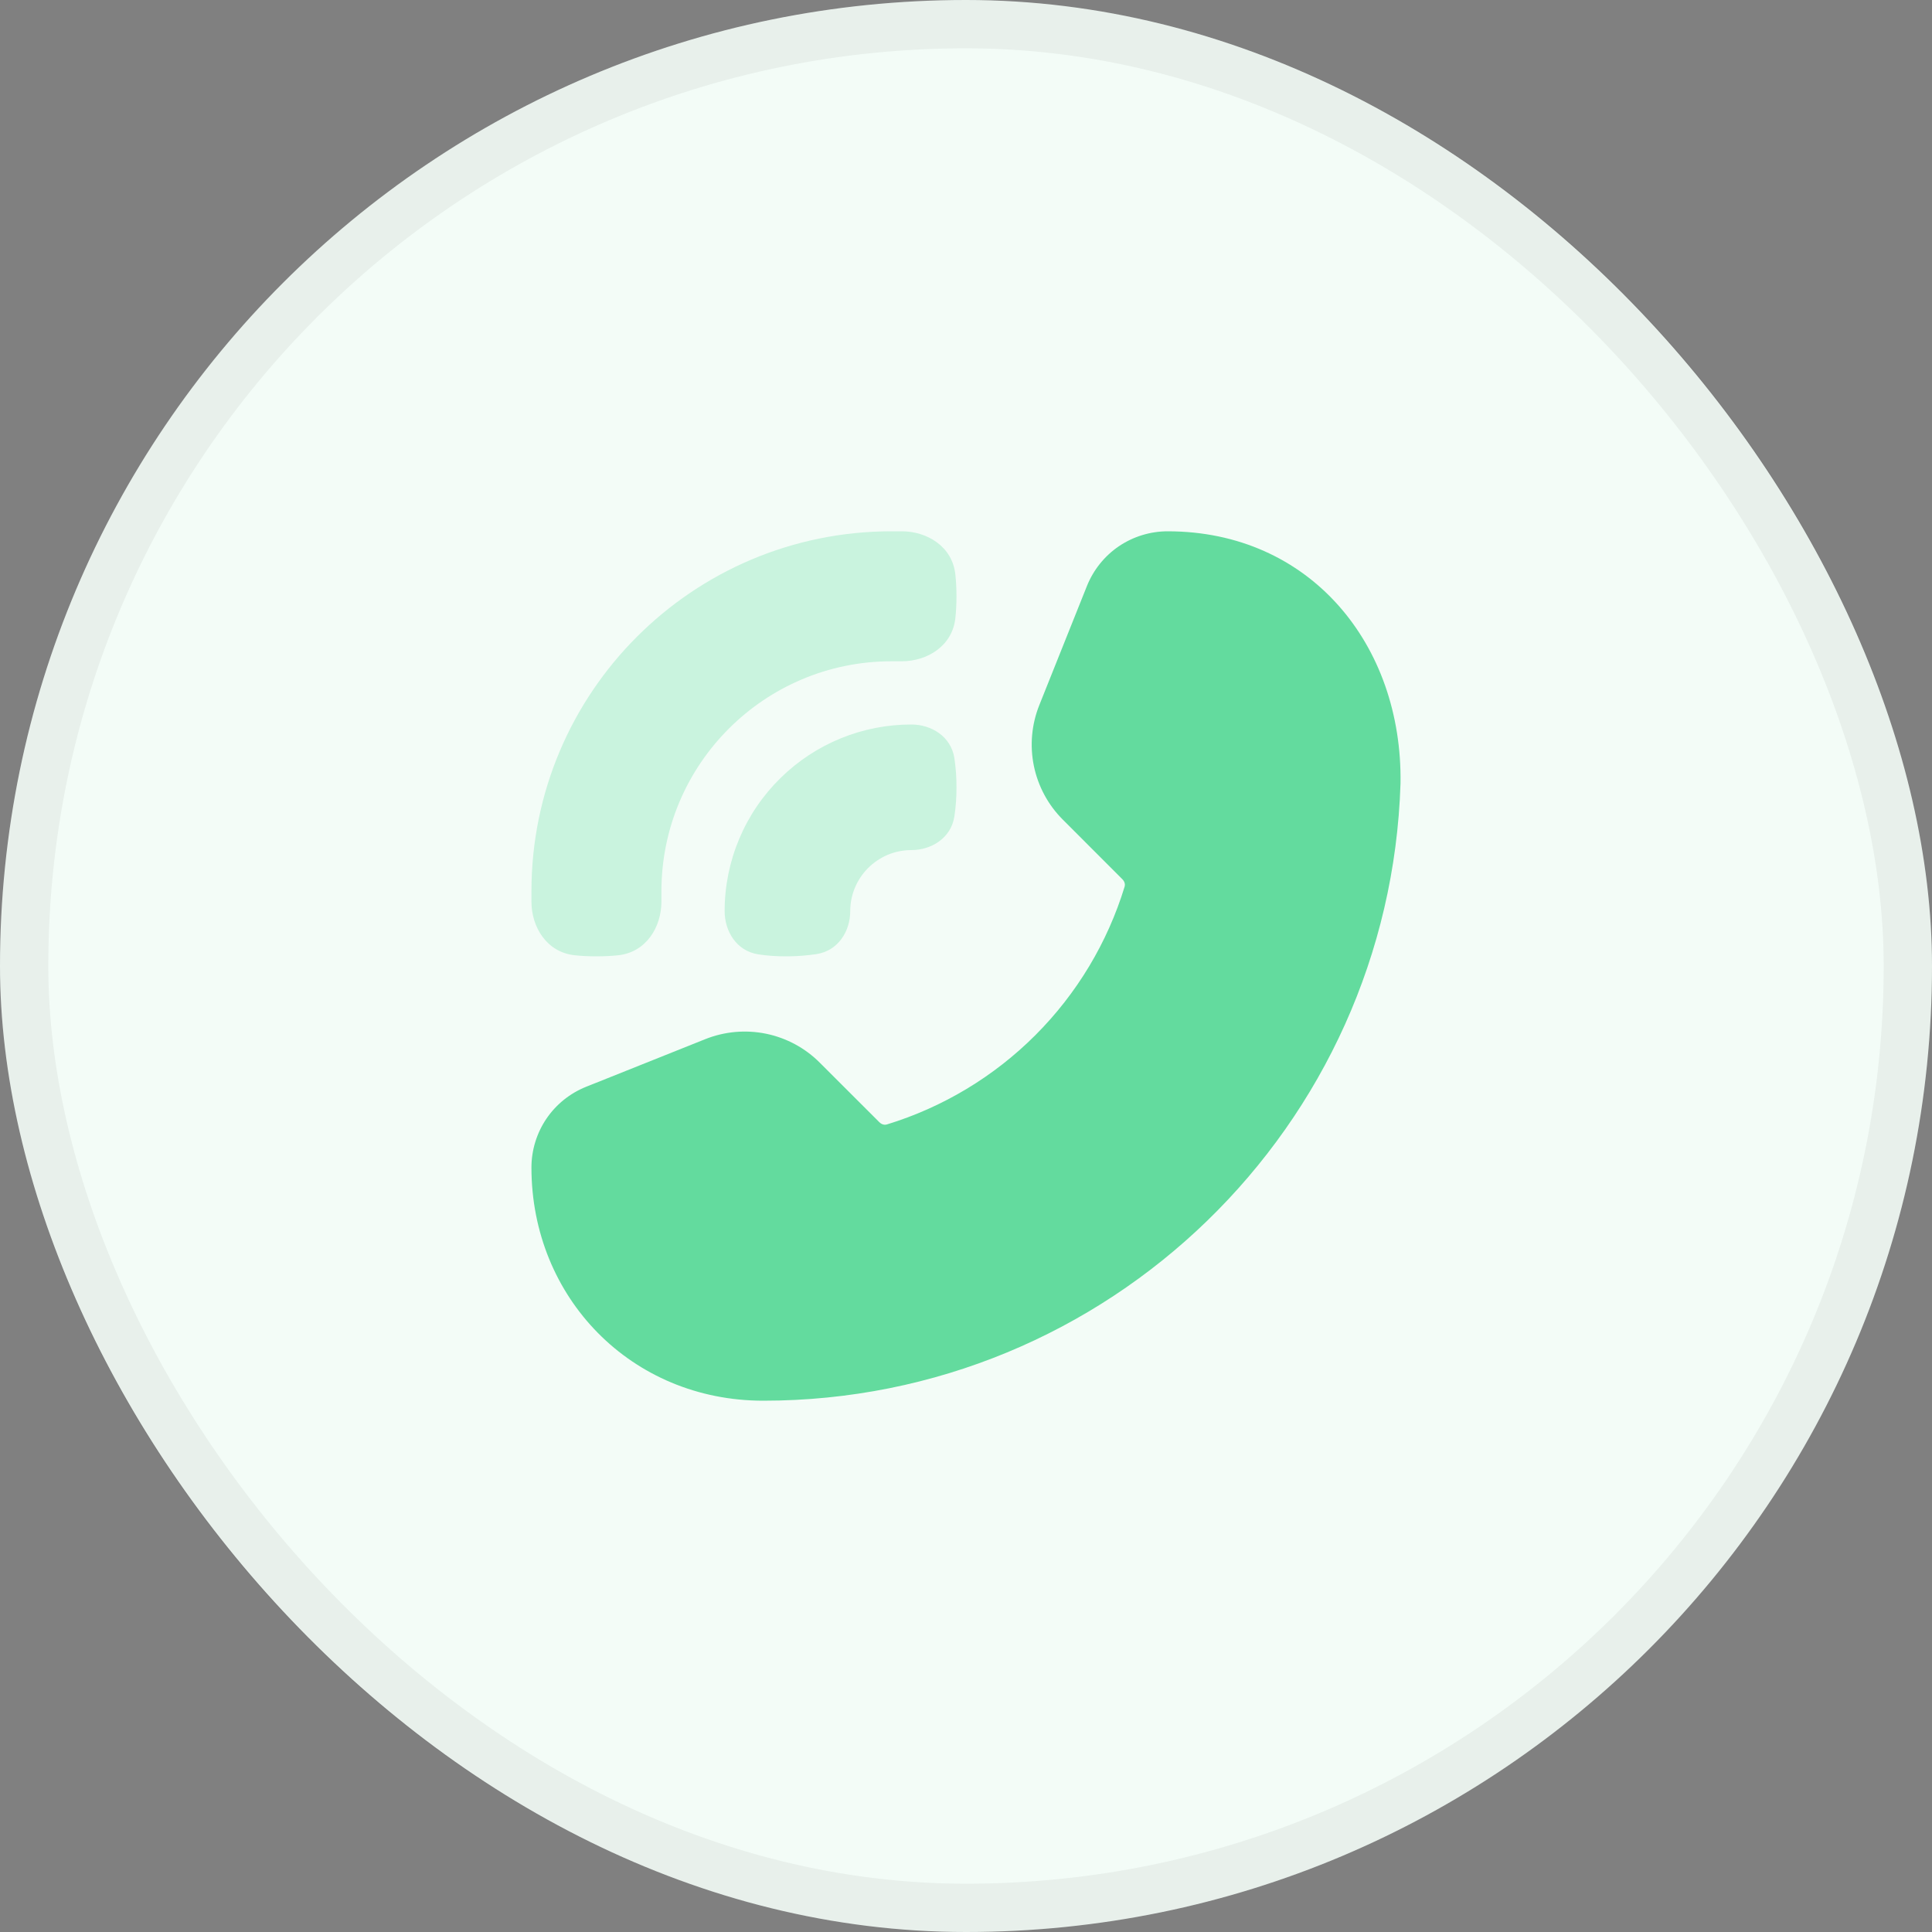 <svg width="40" height="40" viewBox="0 0 40 40" fill="none" xmlns="http://www.w3.org/2000/svg">
<rect x="0" y="0" width="40" height="40" fill="#808080" stroke="none"/>
<rect width="40" height="40" rx="20" fill="#F3FCF7"/>
<rect x="0.5" y="0.5" width="39" height="39" rx="19.5" stroke="#0C0C0E" stroke-opacity="0.05"/>
<path d="M18.87 15C17.857 14.999 16.885 15.396 16.163 16.105C15.795 16.465 15.503 16.894 15.304 17.369C15.105 17.843 15.002 18.352 15.003 18.866C15.003 19.272 15.242 19.689 15.701 19.759C15.868 19.785 16.069 19.802 16.305 19.8C16.505 19.799 16.705 19.783 16.903 19.754C17.358 19.684 17.603 19.274 17.603 18.866C17.603 18.521 17.741 18.209 17.965 17.98C18.083 17.86 18.224 17.764 18.379 17.698C18.534 17.633 18.701 17.6 18.87 17.6C19.276 17.6 19.69 17.358 19.76 16.901C19.789 16.702 19.804 16.501 19.803 16.3C19.804 16.099 19.789 15.898 19.76 15.699C19.69 15.242 19.276 15 18.87 15Z" fill="#C9F3DE"/>
<path d="M18.457 11C14.341 11 11.003 14.338 11.003 18.454V18.668C11.003 19.19 11.316 19.717 11.901 19.778C12.034 19.792 12.183 19.8 12.348 19.8C12.514 19.8 12.663 19.792 12.796 19.778C13.381 19.717 13.694 19.19 13.694 18.668V18.454C13.694 15.824 15.826 13.691 18.458 13.691H18.671C19.192 13.691 19.72 13.378 19.78 12.793C19.794 12.66 19.803 12.511 19.803 12.346C19.803 12.18 19.794 12.031 19.78 11.898C19.72 11.313 19.192 11 18.671 11H18.457Z" fill="#C9F3DE"/>
<path d="M28.996 16.222C28.773 23.317 22.952 29 15.803 29C13.07 29 11.003 26.866 11.003 24.172C11.003 23.813 11.111 23.461 11.312 23.163C11.514 22.865 11.8 22.635 12.134 22.501L14.601 21.515C15 21.355 15.438 21.316 15.86 21.402C16.282 21.489 16.669 21.697 16.973 22.002L18.204 23.232C18.258 23.287 18.319 23.293 18.357 23.282C19.519 22.927 20.576 22.292 21.435 21.433C22.295 20.573 22.93 19.516 23.285 18.354C23.296 18.316 23.29 18.255 23.235 18.201L22.005 16.97C21.7 16.666 21.492 16.279 21.405 15.857C21.319 15.435 21.358 14.997 21.518 14.598L22.504 12.132C22.638 11.798 22.868 11.511 23.166 11.309C23.464 11.108 23.816 11 24.175 11C27.121 11 29.042 13.344 28.996 16.222Z" fill="#63DB9E"/>
</svg>
